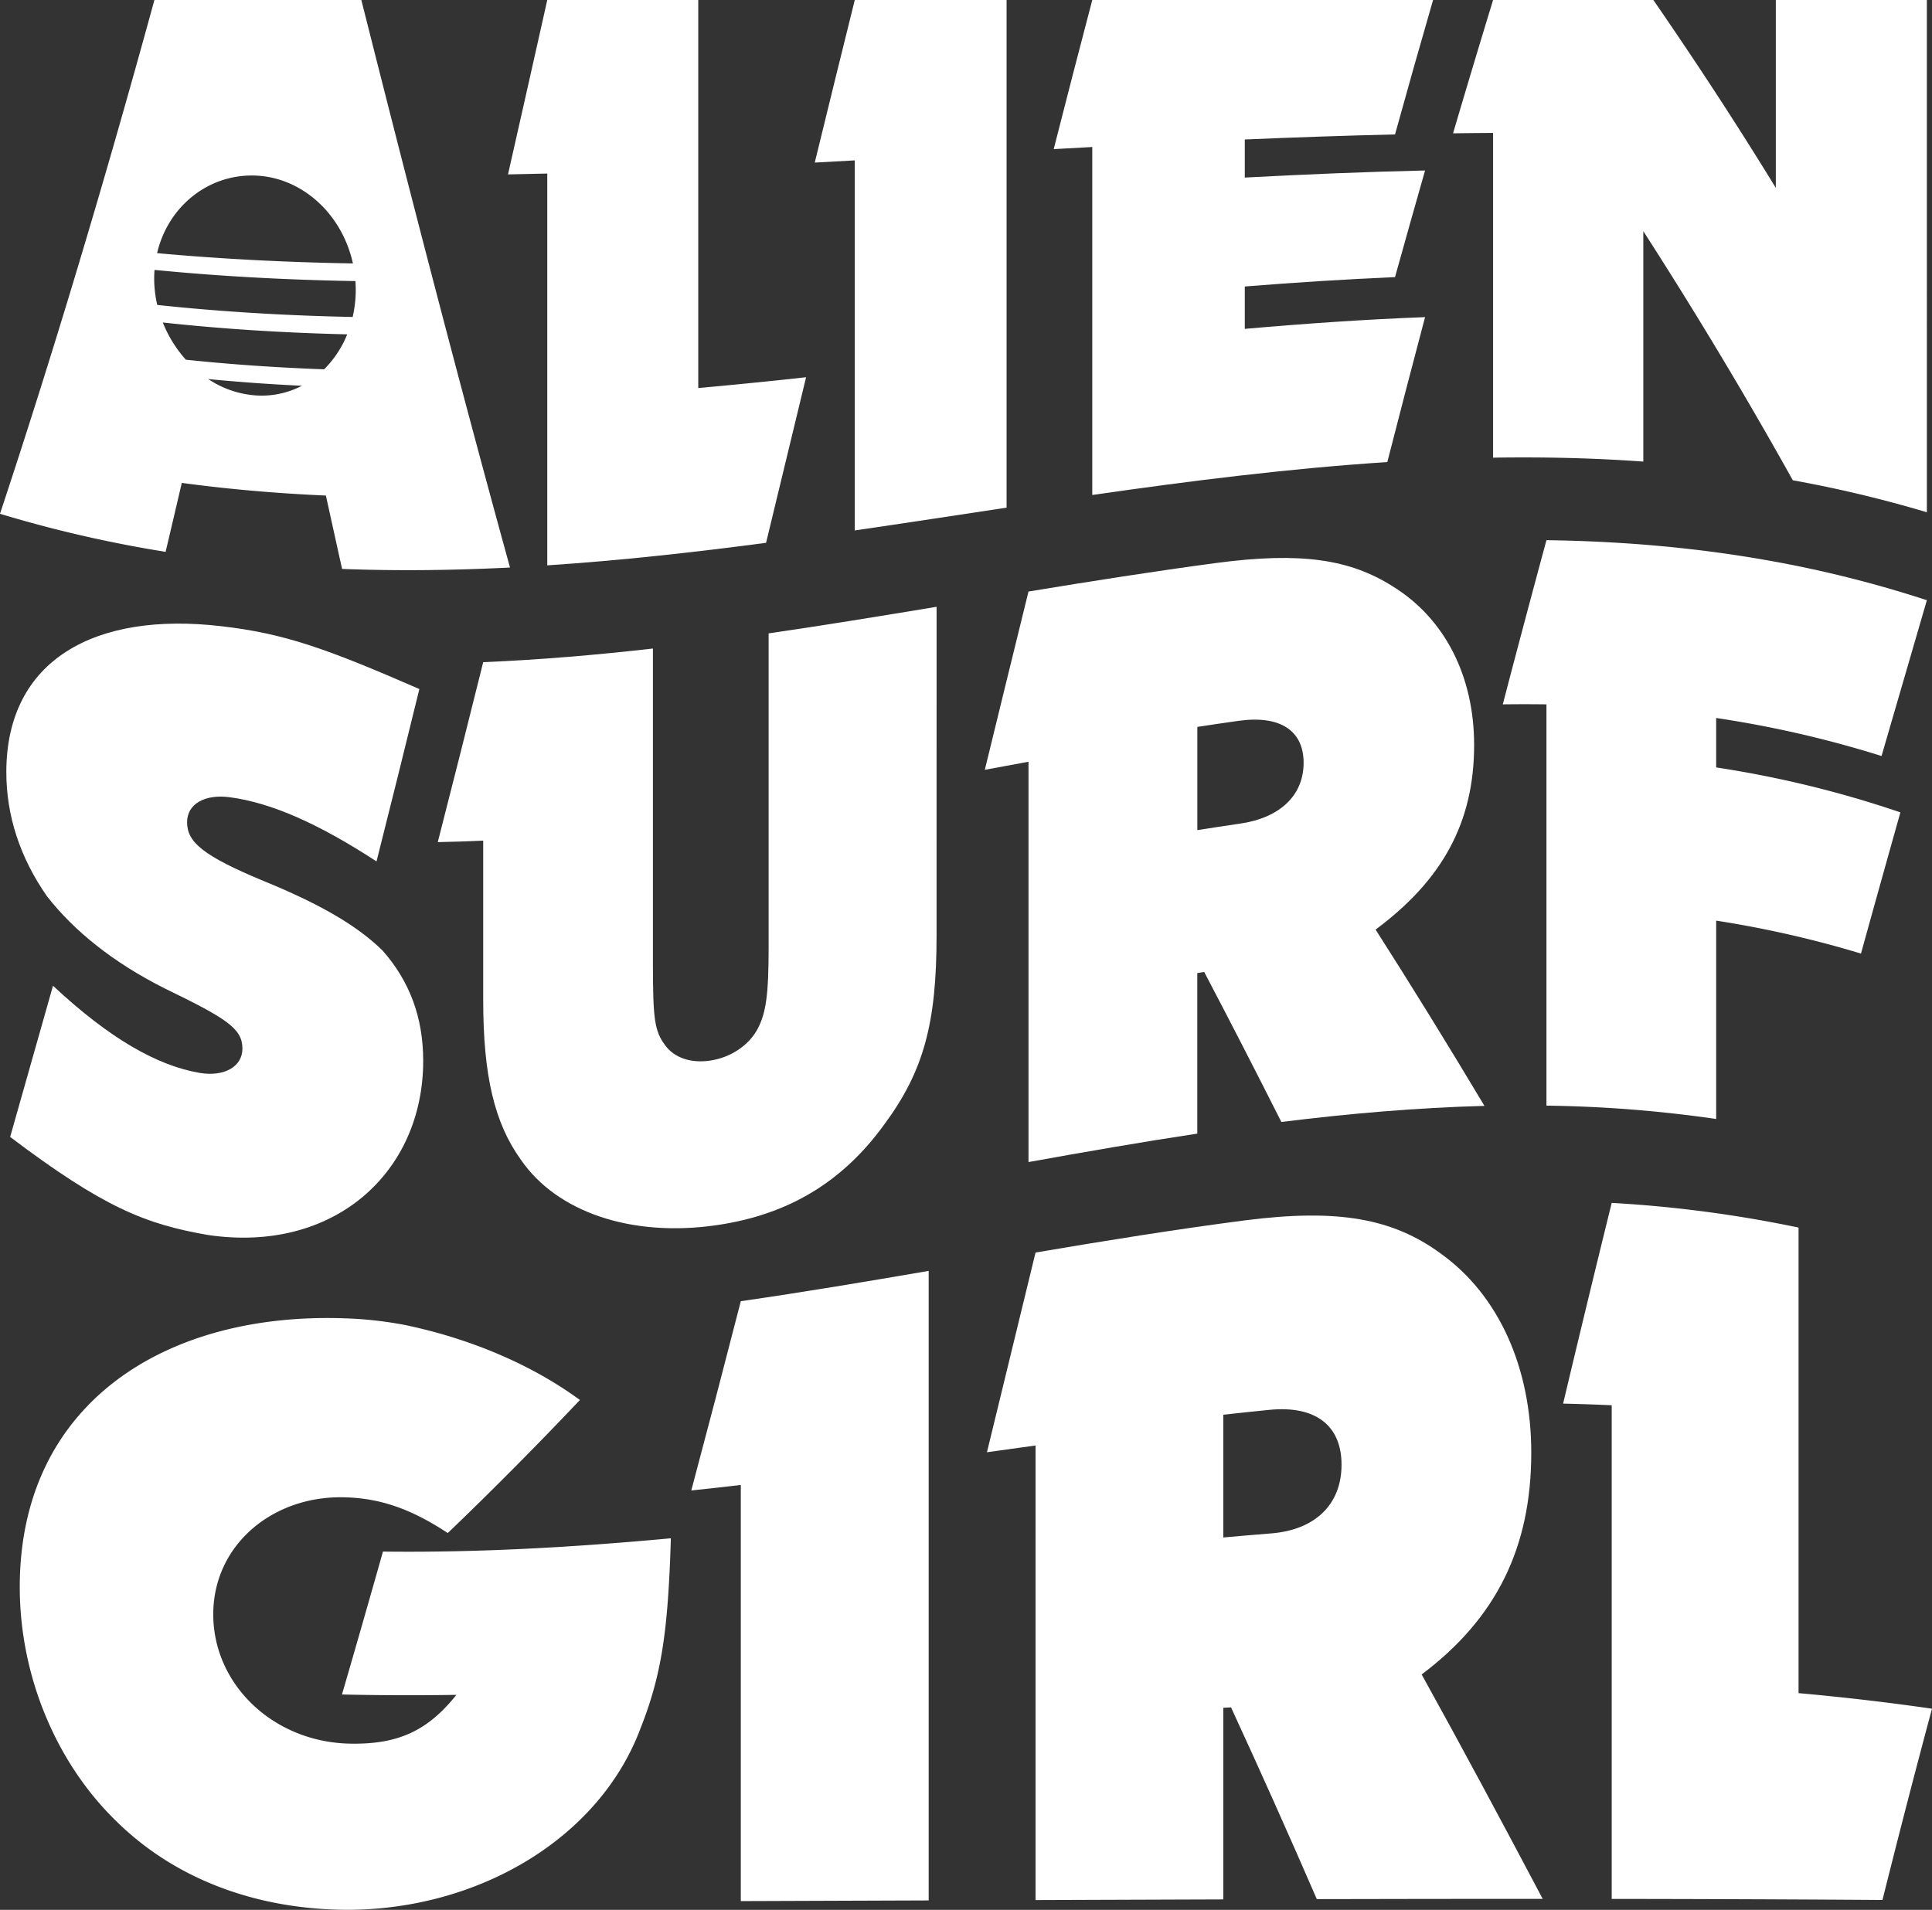 <svg xmlns="http://www.w3.org/2000/svg" viewBox="0 0 1753.02 1733.23"><rect x="0" y="0" width="1753.02" height="1733.23" fill="#333333" stroke="none"/><defs><style>.cls-1{fill:#fff;}</style></defs><g id="Layer_2" data-name="Layer 2"><g id="Layer_1-2" data-name="Layer 1"><path class="cls-1" d="M496.57,513.08V157.5q-17.82.45-35.63.78Q478.76,79.62,496.57,0h137V352.15q48.92-4.42,97.84-9.79-18.15,75-36.31,150.26C628.93,501.37,562.75,508.7,496.57,513.08Z"/><path class="cls-1" d="M775.59,481.39V145.55q-18.15,1-36.31,2Q757.43,73.13,775.59,0H913.34V460.71C867.43,467.64,821.51,474.71,775.59,481.39Z"/><path class="cls-1" d="M1626.72,435.86c-45.21-81.08-90.43-155.82-135.64-226.06V418.91c-45.44-3.28-90.88-4.29-136.32-3.56V120.64q-18.16.1-36.32.36,18.16-61.57,36.32-121h145.43c37,53.69,74.07,110,111.11,170.51V0h137.06V464.89A1131.49,1131.49,0,0,0,1626.72,435.86Z"/><path class="cls-1" d="M849.8,849.22c0,79.32-11.65,122.84-47.42,171.22-37.36,51.66-86.3,81.78-151.64,91.36-77.76,11.44-145.38-11.8-178-59.14C448.57,1019.2,438.43,976,438.44,907.4V762.88q-20.61,1-41.22,1.36,20.61-80.38,41.22-163.3c51.32-2.14,102.65-6.53,154-12.38V875.14c0,50,1.58,60.51,10.89,73.22,8.55,11.95,24.13,16.74,41.22,14.14,18.68-2.83,35-14,42.74-28.47s10.13-31.16,10.13-74V574.81c50.8-7.4,101.6-15.7,152.4-24.13Z"/><path class="cls-1" d="M1162.65,1018.22q-35-69.45-70-136.13-3.14.48-6.27,1v145.7c-51.06,7.72-102.11,16.62-153.16,25.83V691.31q-19.83,3.63-39.64,7.32,19.82-81.35,39.64-161.8c57-9.37,114-18.38,171.08-26,76.17-10,120.49-3.32,159.36,21.28,47.49,29.3,73.9,81.73,73.9,144,0,70.19-28.75,122.46-89.41,167.52q49.39,77.34,98.78,160C1285.53,1005.26,1224.09,1010.59,1162.65,1018.22Zm-37.36-270.77c35.78-5.18,57.56-25.37,57.56-55.21,0-29-21-43.39-59.08-38.06q-18.68,2.64-37.35,5.51v93.66Q1105.86,750.27,1125.29,747.45Z"/><path class="cls-1" d="M672.18,1725.31V1347.65q-22.45,2.63-44.93,5,22.47-84.29,44.93-171.77c56.82-8.2,113.64-17.74,170.46-27.5V1724.7Q757.41,1725,672.18,1725.31Z"/><path class="cls-1" d="M1194.82,1723.51q-38.92-89.68-77.83-174l-7,.37v173.89q-85.18.26-170.38.59V1311.83q-22.05,3-44.09,6.13,22-90,44.09-181.24c63.44-10.77,126.88-21,190.32-29.24,84.73-10.81,134-1.54,177.28,30.11,52.83,37.79,82.2,103.85,82.2,180.74,0,86.49-32,150.59-99.45,201.29,36.6,66.07,73.2,134.41,109.81,203.65Q1297.3,1723.26,1194.82,1723.51Zm-41.56-331.88c39.8-3.12,64-26.05,64-62.38,0-35.32-23.32-54-65.72-49.73q-20.77,2.07-41.56,4.39v111.4Q1131.64,1393.36,1153.26,1391.63Z"/><path class="cls-1" d="M1462.4,1723.32v-448q-22-1-44.09-1.5,22.05-92.83,44.09-182.15a1136.89,1136.89,0,0,1,169.54,22.4v422.51q60.54,5.4,121.08,14.12-22.47,83.68-44.94,173.59Q1585.25,1723.44,1462.4,1723.32Z"/><path class="cls-1" d="M1265.79,251.47q13.64-49.07,27.26-96.75c-54.52,1.24-109,3.52-163.58,6.42V126.59q68.16-2.93,136.32-4.61Q1283,59.81,1300.31,0H991.09q-17.48,66.42-35,135.34l35-1.93V449.2c89.24-12.83,178.47-24.05,267.7-29.86q17.13-66.91,34.26-131.54c-54.52,2.07-109,5.85-163.58,10.66V260C1174.91,256.4,1220.35,253.44,1265.79,251.47Z"/><path class="cls-1" d="M1557.18,651.6a986.71,986.71,0,0,1,150.06,34.5c13.7-47.17,27.41-94.11,41.12-141.4a1056.84,1056.84,0,0,0-144.58-36.17c-66.86-11.86-133.73-17.37-200.59-18.3q-19.82,73.2-39.63,149,19.82-.27,39.63,0v364.17a1174.46,1174.46,0,0,1,154,12.11v-180a960.66,960.66,0,0,1,131.38,29.89c11.92-43.1,23.85-85.72,35.77-128.14a967.32,967.32,0,0,0-167.15-40.79Z"/><path class="cls-1" d="M310.29,1537.81q51.9,1.14,103.82.33c-26,32.64-52.83,44.84-95.16,44.29-70.09-.66-125.45-53.13-125.45-117.37,0-63.31,54.52-108.43,120.24-106.17,32,1,59.66,10.74,92.55,32.41q60-57.55,119.91-120.76c-65-47.55-136.78-63.38-158.42-68a347,347,0,0,0-54-6.08c-163.48-6.13-295.83,77-295.84,243.85,0,81.09,33.3,159.51,87,211.9,53.73,53.33,127.9,80.63,209.64,81,117.7.21,228.43-63.38,266.46-164.3,19-48.22,25.08-86.79,27.68-172.87-87.08,8.09-174.16,13.12-261.24,12.07Q328.88,1473.94,310.29,1537.81Z"/><path class="cls-1" d="M347.1,862.64c-24.27-23.88-59.59-43.32-107.34-62.88-56-23.19-70-35.65-70-53.61,0-16.69,16.34-25.67,38.88-22.61,38.12,5.11,80.85,24.28,133,58.21q19.44-76.93,38.88-156.43c-84.72-36.94-122.83-50.49-179.63-57C86.59,554.85,5.74,598.54,5.74,700.76c0,39.47,12.39,77.49,36.87,112.61,24.28,31.09,59.59,60,107.35,83.91,56,27.19,70,36.19,70,54.4,0,16.24-16.33,25.78-38.88,22-38.11-6.6-80.85-30.4-133-79.08-13,46.08-25.92,91.67-38.88,137.21,84.72,64,122.84,79.21,179.63,89C303.12,1137.68,384,1064,384,962.66,384,923.32,371.59,890.28,347.1,862.64Z"/><path class="cls-1" d="M327.86,0H140.1C93.4,170.62,46.7,325.25,0,466.28a1138.44,1138.44,0,0,0,150.27,34.53q7.33-31,14.68-62.56c43.59,5.88,87.17,9.57,130.75,11.48q7.35,33.45,14.69,66.59c50.79,1.94,101.58,1.28,152.37-1.27C417.79,351.79,372.83,178.69,327.86,0ZM231.38,159.32c43,1.49,79.12,35.24,88.84,79.75-59.23-1-118.45-3.93-177.68-9.33C152.26,188,188.34,157.92,231.38,159.32Zm0,199.48A88.87,88.87,0,0,1,188.91,344q42.47,4.11,85,6.1A78.6,78.6,0,0,1,231.38,358.8Zm62.72-23.64c-41.81-1.5-83.63-4.31-125.44-8.71a113,113,0,0,1-20.94-33.78c55.77,6.07,111.55,9.45,167.33,10.76A95.07,95.07,0,0,1,294.1,335.16ZM320,287.66c-59.11-1.2-118.21-4.6-177.32-10.92a107.22,107.22,0,0,1-2.78-24.17c0-2.57.12-5.1.31-7.61,60.75,5.94,121.51,9.09,182.27,10.14.18,2.62.3,5.25.3,7.92A109.58,109.58,0,0,1,320,287.66Z"/></g></g></svg>